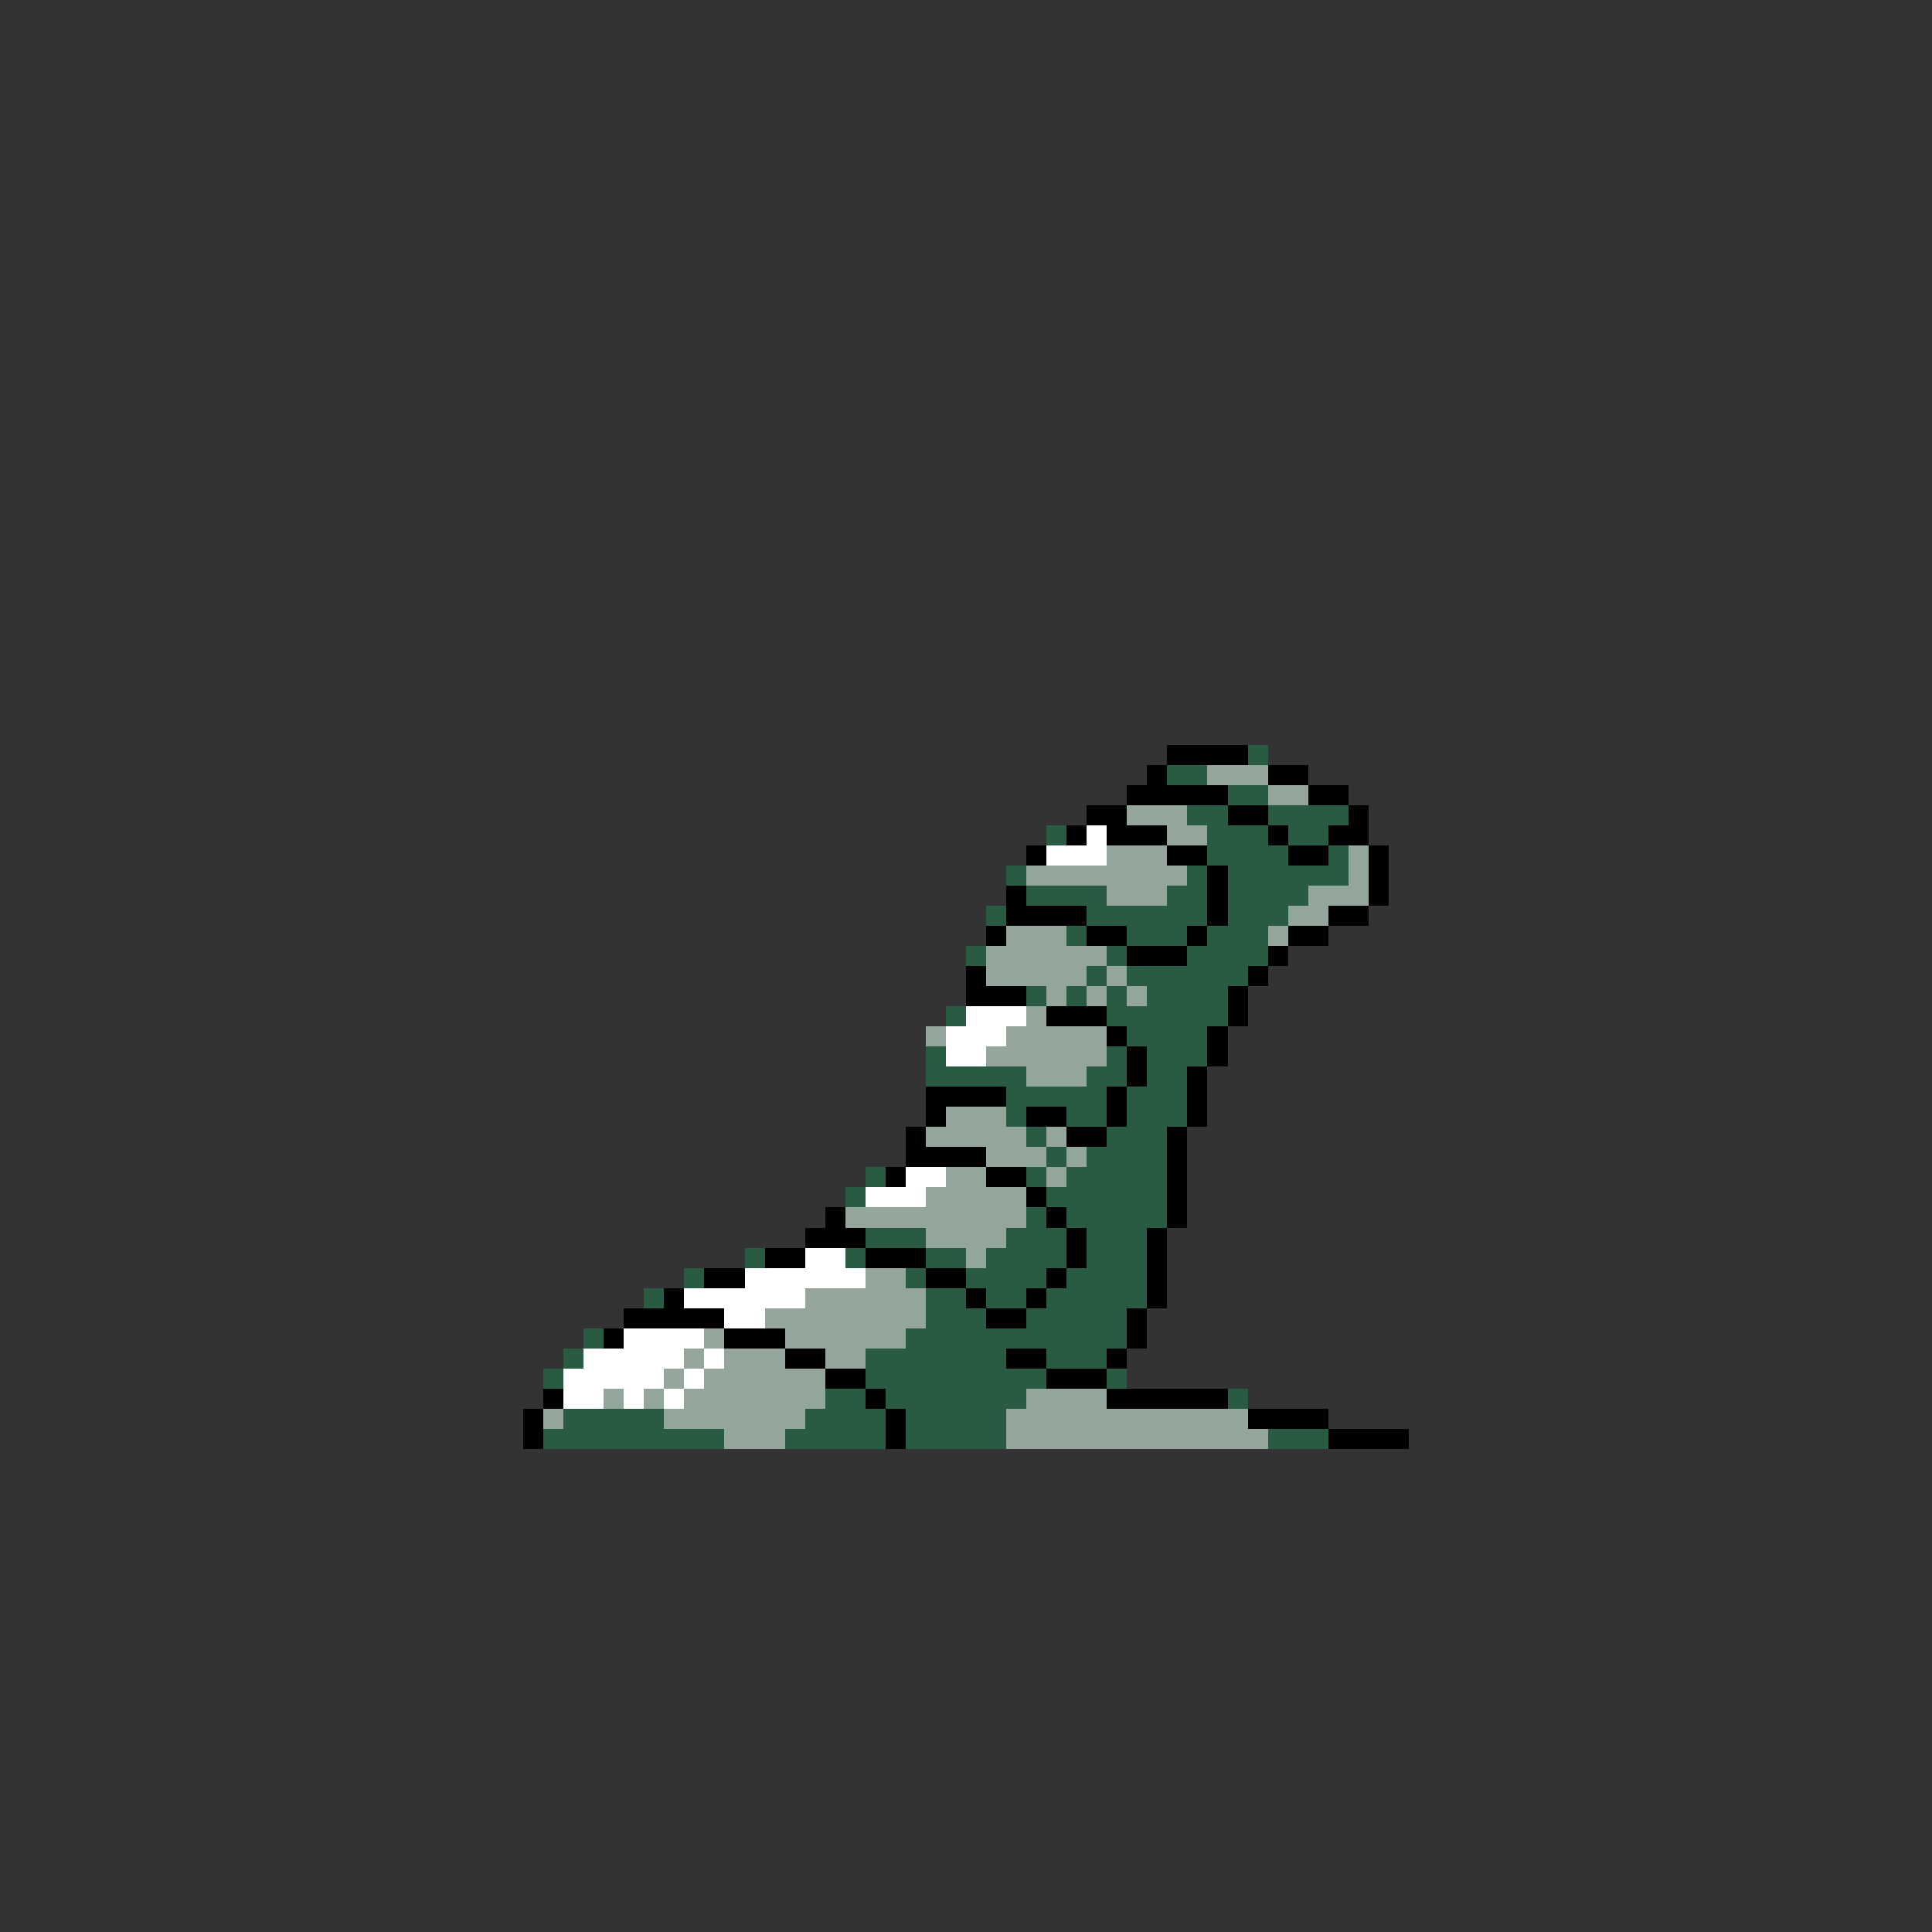 <svg xmlns="http://www.w3.org/2000/svg" viewBox="0 -0.5 96 96" shape-rendering="crispEdges">
<rect x="0" y="-0.5" width="96" height="96" fill="#333333" stroke="none"/>
<path stroke="#000000" d="M58 37h4M57 38h1M63 38h2M56 39h5M65 39h2M54 40h2M61 40h2M67 40h1M53 41h1M55 41h3M63 41h1M66 41h2M51 42h1M58 42h2M64 42h2M68 42h1M60 43h1M68 43h1M50 44h1M60 44h1M68 44h1M50 45h4M60 45h1M66 45h2M49 46h1M54 46h2M59 46h1M64 46h2M56 47h3M63 47h1M48 48h1M62 48h1M48 49h3M61 49h1M52 50h3M61 50h1M55 51h1M60 51h1M56 52h1M60 52h1M56 53h1M59 53h1M46 54h4M55 54h1M59 54h1M46 55h1M51 55h2M55 55h1M59 55h1M45 56h1M53 56h2M58 56h1M45 57h4M58 57h1M44 58h1M49 58h2M58 58h1M51 59h1M58 59h1M41 60h1M52 60h1M58 60h1M40 61h3M53 61h1M57 61h1M38 62h2M43 62h3M53 62h1M57 62h1M35 63h2M46 63h2M52 63h1M57 63h1M33 64h1M48 64h1M51 64h1M57 64h1M31 65h5M49 65h2M56 65h1M30 66h1M36 66h3M56 66h1M39 67h2M50 67h2M55 67h1M41 68h2M52 68h3M27 69h1M43 69h1M55 69h6M26 70h1M44 70h1M62 70h4M26 71h1M44 71h1M66 71h4" />
<path stroke="#295a42" d="M62 37h1M58 38h2M61 39h2M59 40h2M63 40h4M52 41h1M60 41h3M64 41h2M60 42h4M66 42h1M50 43h1M59 43h1M61 43h6M51 44h4M58 44h2M61 44h4M49 45h1M54 45h6M61 45h3M53 46h1M56 46h3M60 46h3M48 47h1M55 47h1M59 47h4M54 48h1M56 48h6M51 49h1M53 49h1M55 49h1M57 49h4M47 50h1M55 50h6M56 51h4M46 52h1M55 52h1M57 52h3M46 53h5M54 53h2M57 53h2M50 54h5M56 54h3M50 55h1M53 55h2M56 55h3M51 56h1M55 56h3M52 57h1M54 57h4M43 58h1M51 58h1M53 58h5M42 59h1M52 59h6M51 60h1M53 60h5M43 61h3M50 61h3M54 61h3M37 62h1M42 62h1M46 62h2M49 62h4M54 62h3M34 63h1M45 63h1M48 63h4M53 63h4M32 64h1M46 64h2M49 64h2M52 64h5M46 65h3M51 65h5M29 66h1M45 66h11M28 67h1M43 67h7M52 67h3M27 68h1M43 68h9M55 68h1M41 69h2M44 69h7M61 69h1M28 70h5M40 70h4M45 70h5M27 71h9M39 71h5M45 71h5M63 71h3" />
<path stroke="#94a59c" d="M60 38h3M63 39h2M56 40h3M58 41h2M55 42h3M67 42h1M51 43h8M67 43h1M55 44h3M65 44h3M64 45h2M50 46h3M63 46h1M49 47h6M49 48h5M55 48h1M52 49h1M54 49h1M56 49h1M51 50h1M46 51h1M50 51h5M49 52h6M51 53h3M47 55h3M46 56h5M52 56h1M49 57h3M53 57h1M47 58h2M52 58h1M46 59h5M42 60h9M46 61h4M48 62h1M43 63h2M40 64h6M38 65h8M35 66h1M39 66h6M34 67h1M36 67h3M41 67h2M33 68h1M35 68h6M30 69h1M32 69h1M34 69h7M51 69h4M27 70h1M33 70h7M50 70h12M36 71h3M50 71h13" />
<path stroke="#ffffff" d="M54 41h1M52 42h3M48 50h3M47 51h3M47 52h2M45 58h2M43 59h3M40 62h2M37 63h6M34 64h6M36 65h2M31 66h4M29 67h5M35 67h1M28 68h5M34 68h1M28 69h2M31 69h1M33 69h1" />
</svg>